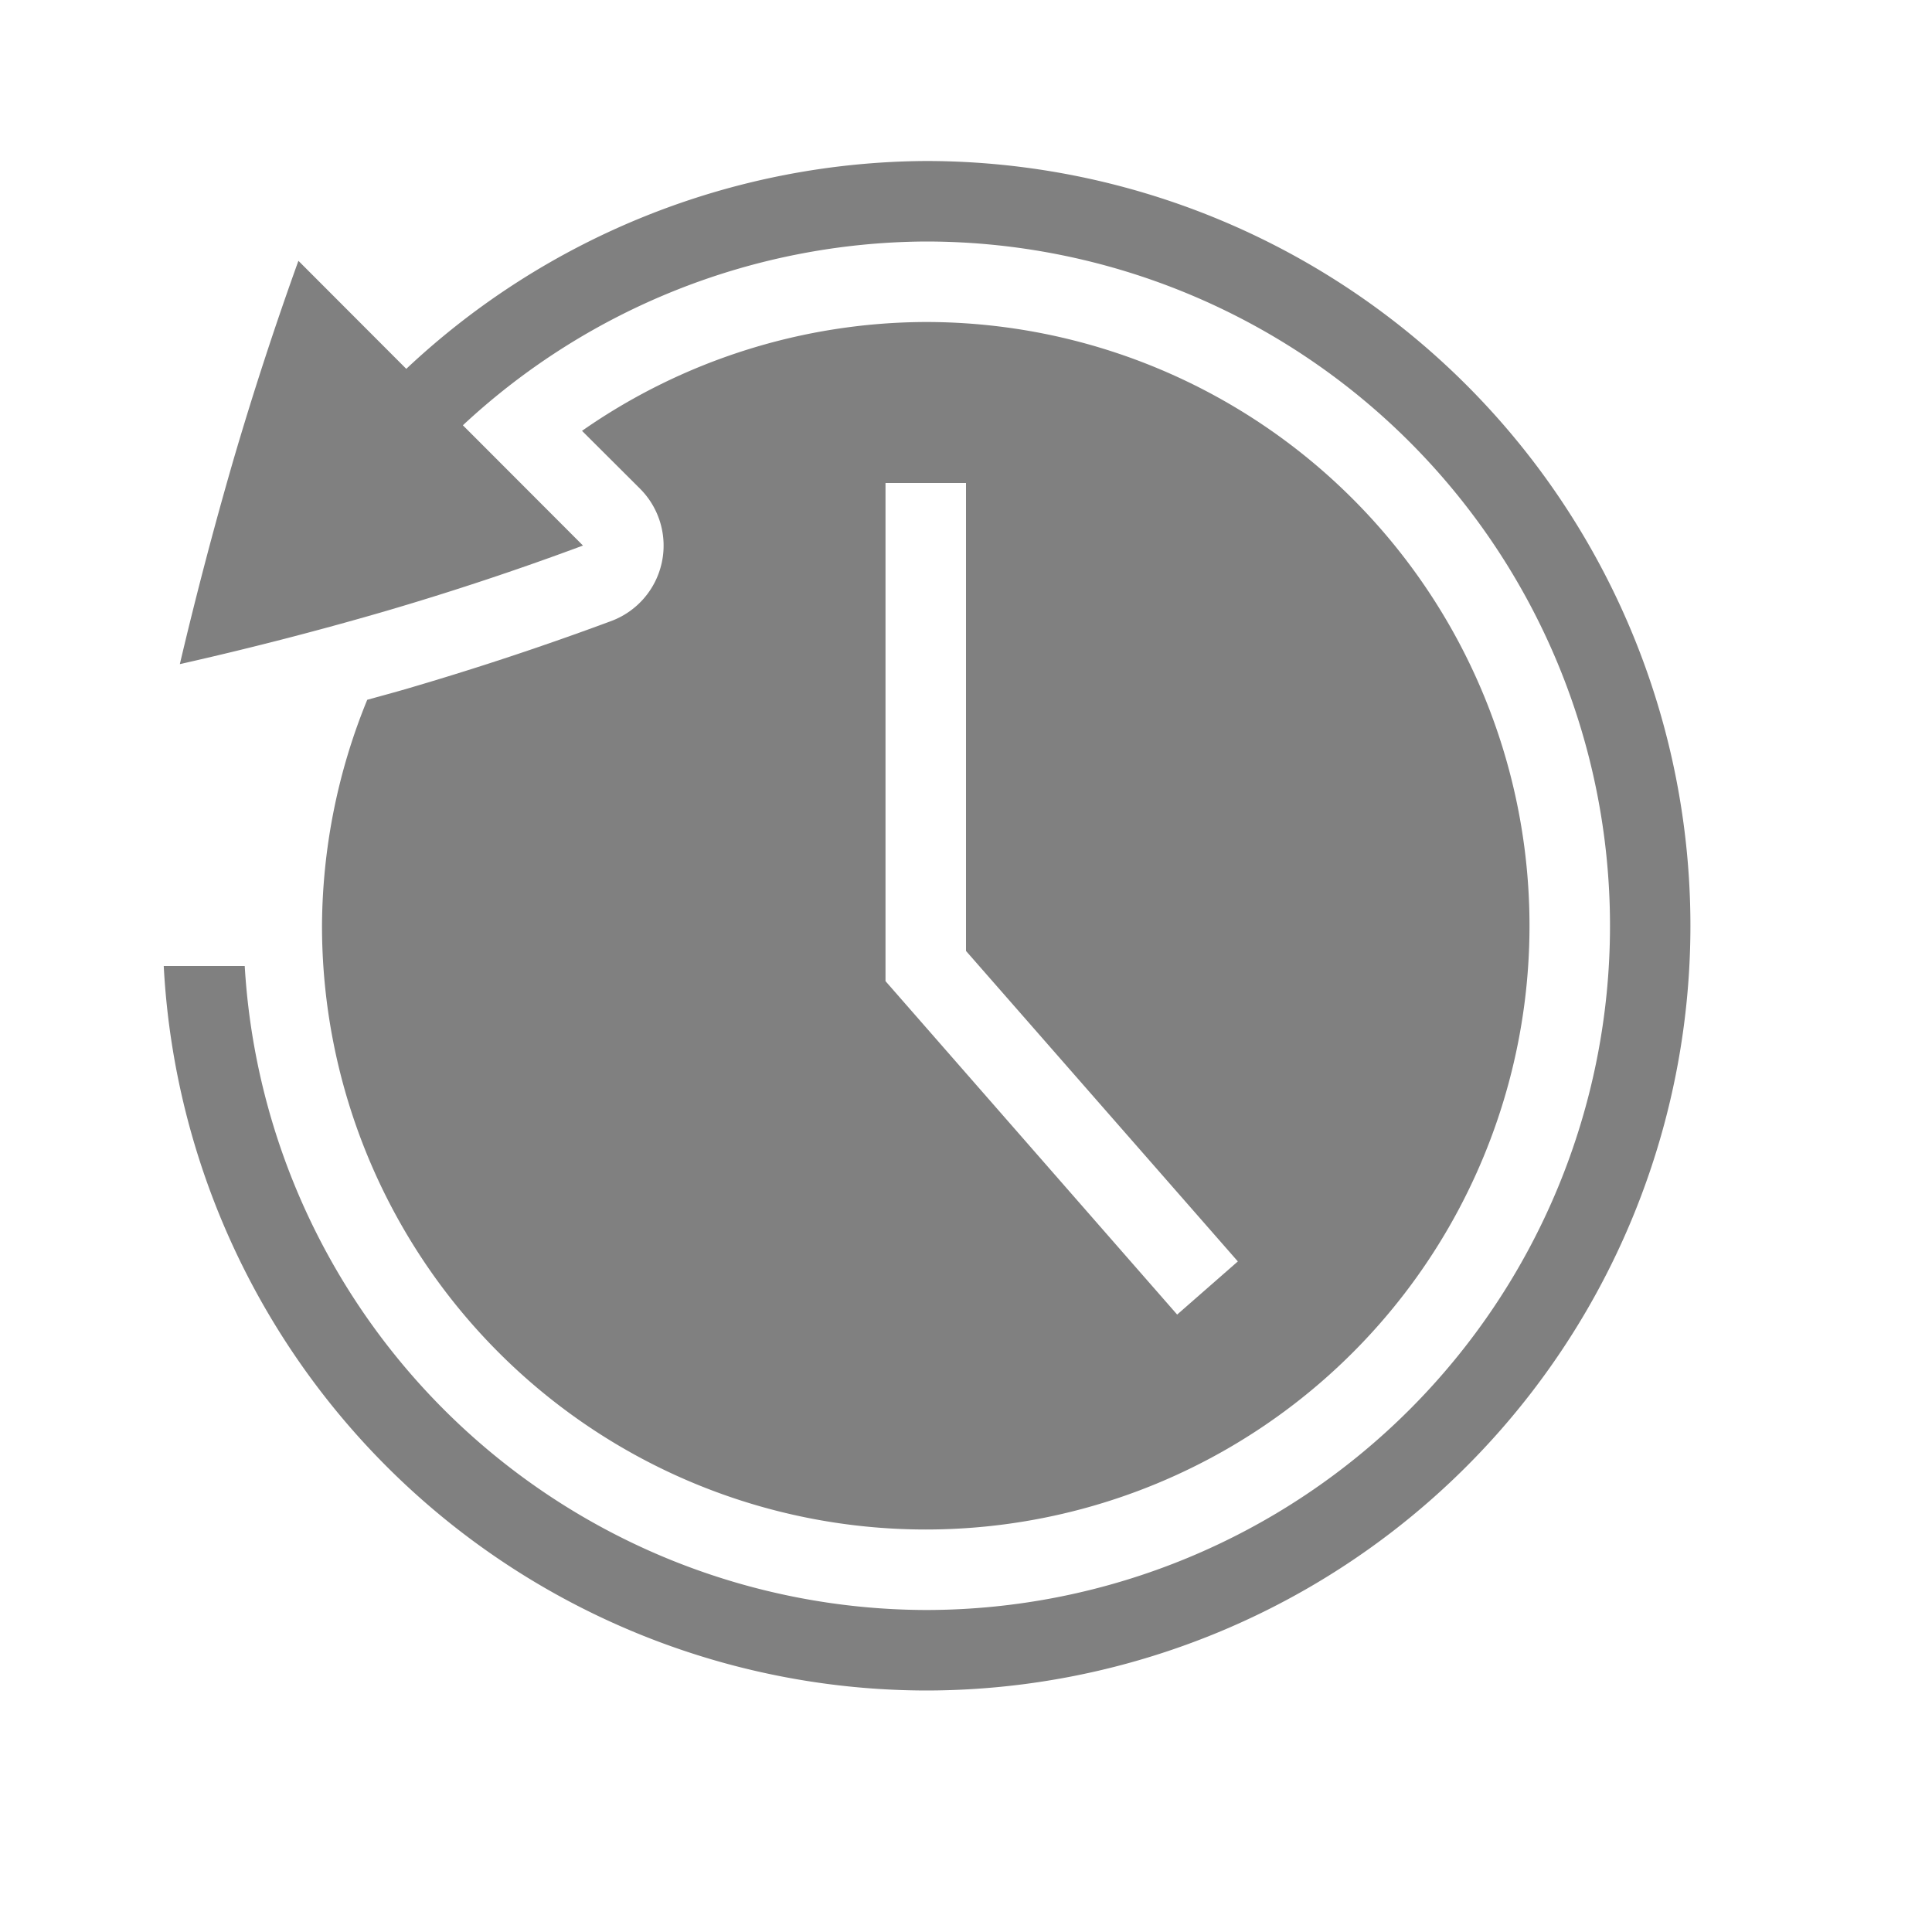 <svg height="24" width="24" xmlns="http://www.w3.org/2000/svg"><path style="fill:gray;stroke:none;stroke-width:2;stroke-linecap:round;stroke-linejoin:round" d="M11.5 4a7.5 7.5 0 0 0-4.27 1.352l.72.718a1 1 0 0 1-.358 1.645 37.65 37.65 0 0 1-2.535.84 1 1 0 0 1-.006.002c-.163.047-.326.091-.489.136A7.5 7.5 0 0 0 4 11.5a7.5 7.5 0 0 0 7.5 7.5 7.5 7.5 0 0 0 7.5-7.5A7.5 7.5 0 0 0 11.5 4zM11 6h1v5.813l3.377 3.857-.754.66L11 12.188V6z"/><path style="fill:gray;stroke-linecap:square;stroke-linejoin:round" d="M11.5 2a9.5 9.5 0 0 0-6.453 2.582l-.059-.059L3.707 3.24a43.093 43.093 0 0 0-.809 2.479 51.944 51.944 0 0 0-.664 2.531 43.154 43.154 0 0 0 2.54-.654 36.394 36.394 0 0 0 2.468-.819L5.875 5.408l-.125-.125A8.5 8.5 0 0 1 11.5 3a8.5 8.5 0 0 1 8.5 8.5 8.5 8.5 0 0 1-8.5 8.5 8.5 8.5 0 0 1-8.46-8H2.034a9.5 9.5 0 0 0 9.465 9 9.5 9.5 0 0 0 9.5-9.5A9.5 9.5 0 0 0 11.5 2z"/></svg>